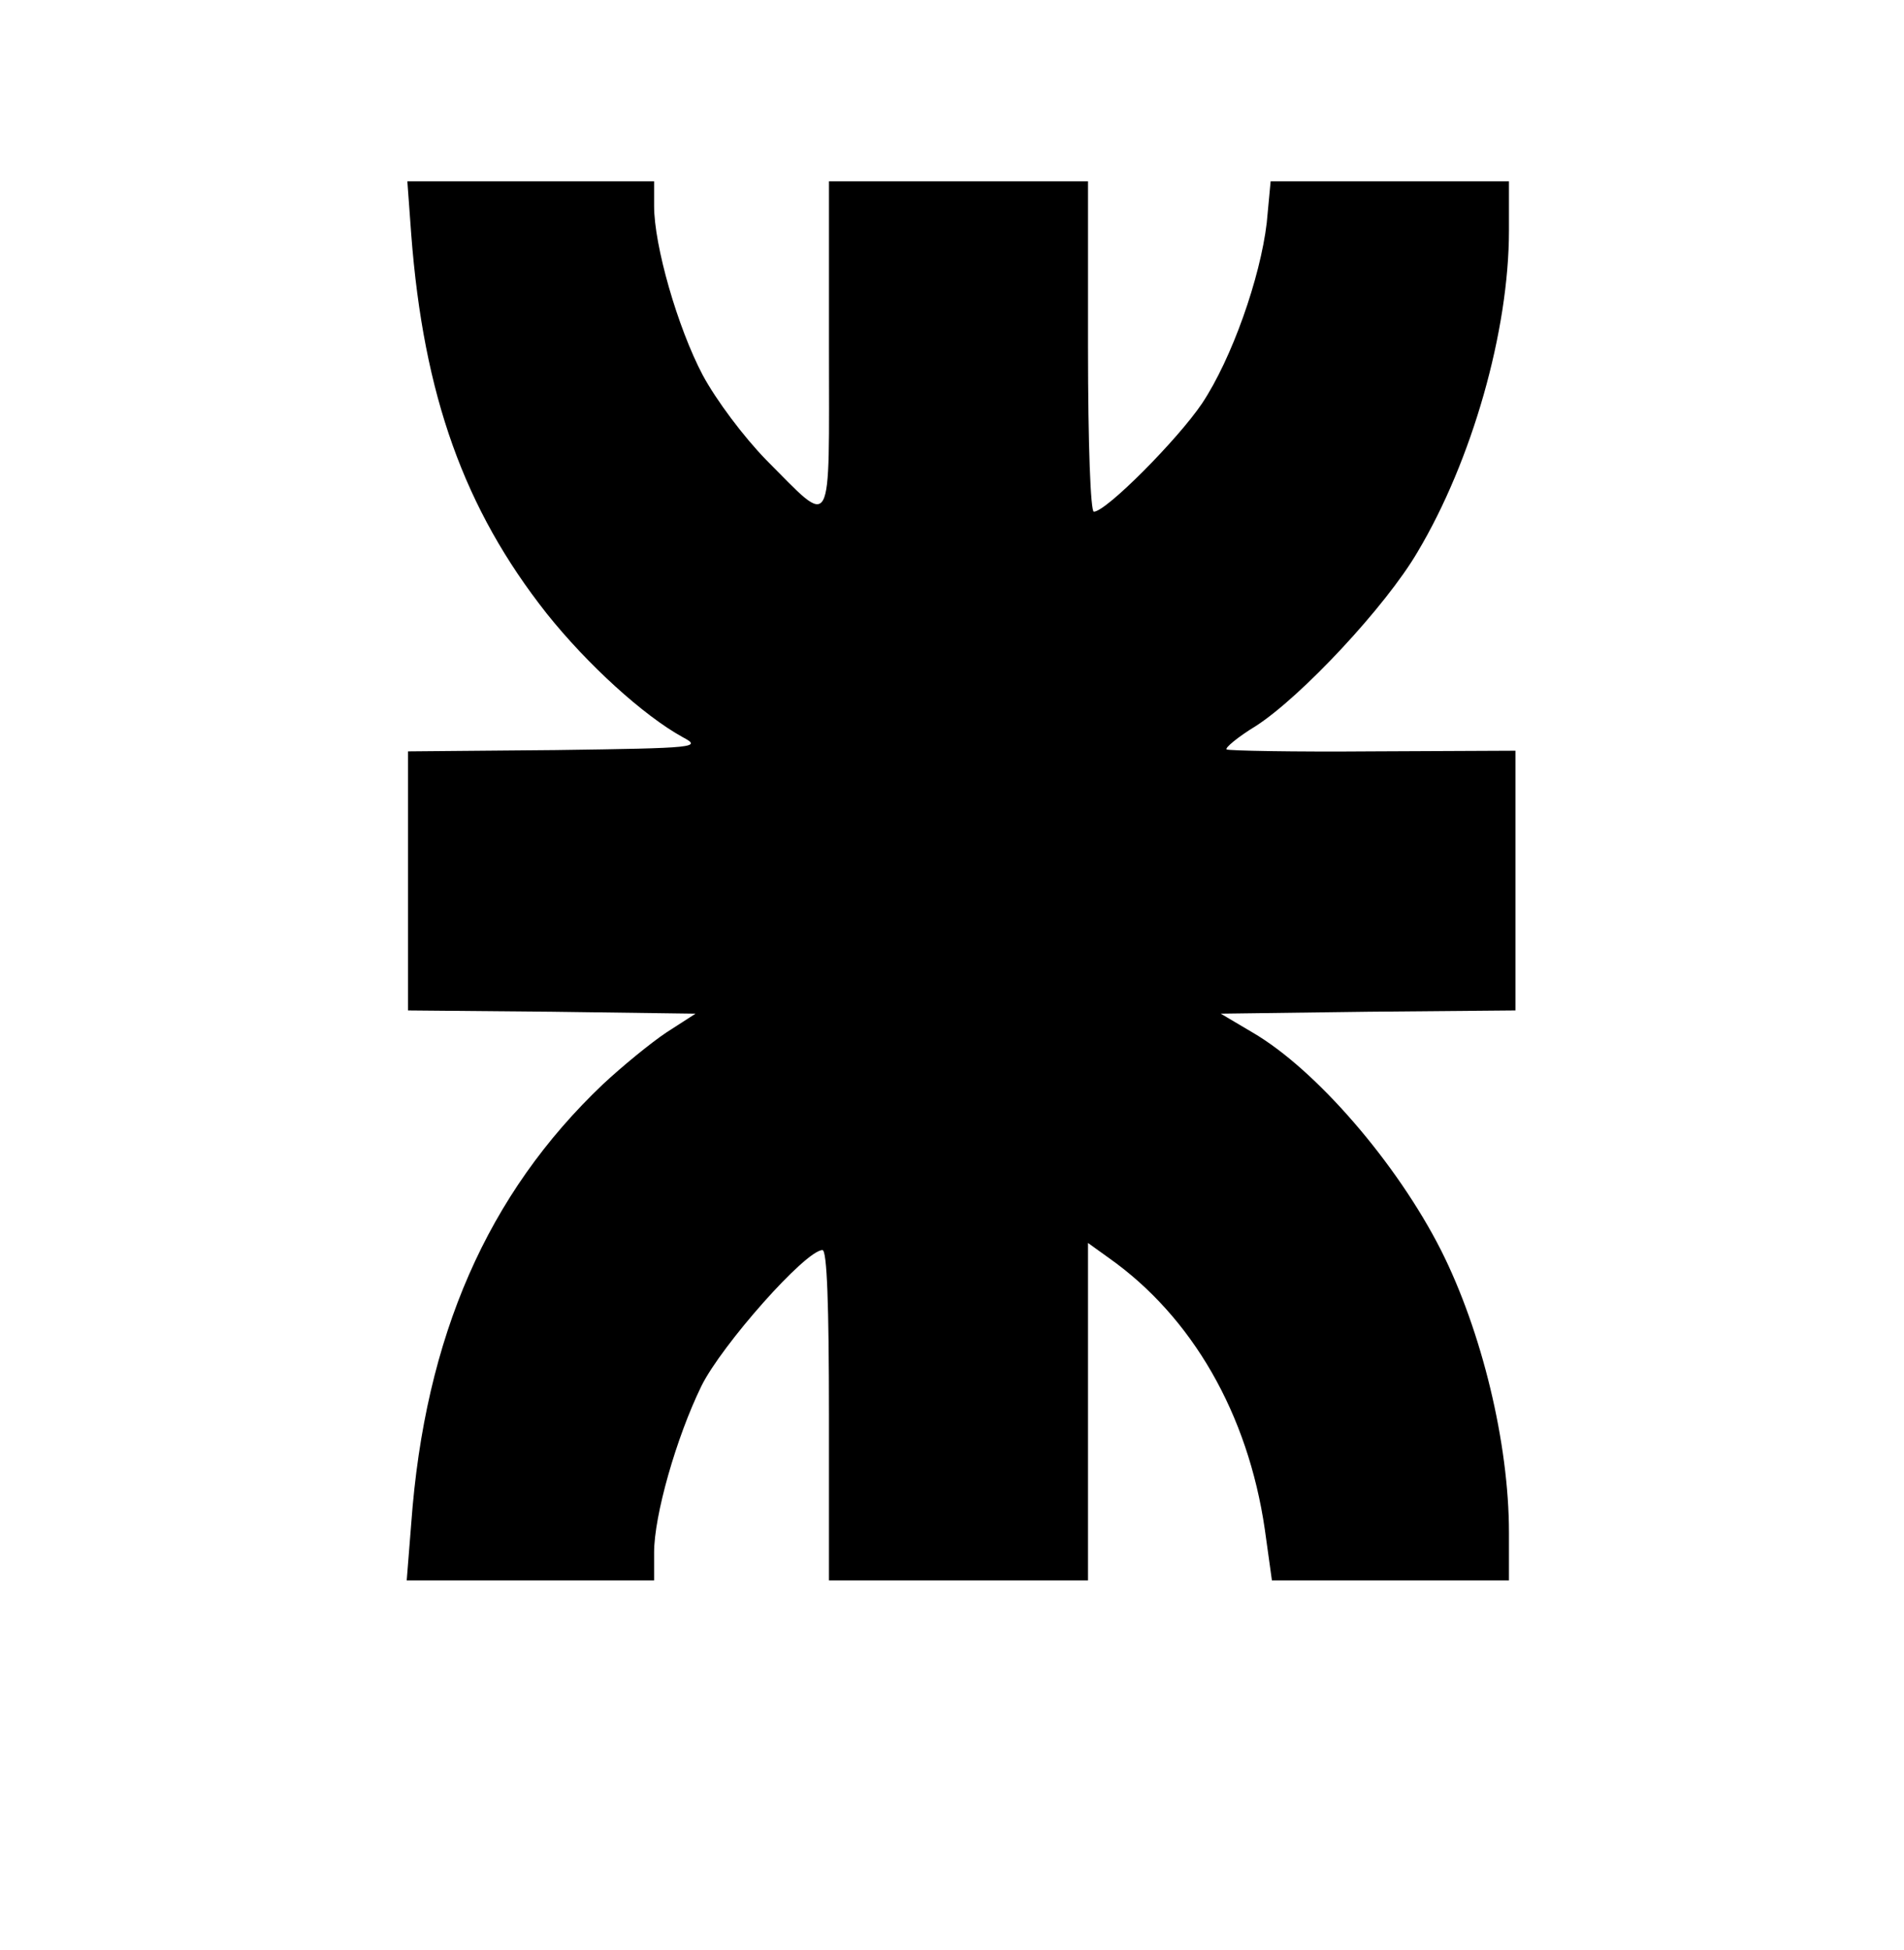 <?xml version="1.0" standalone="no"?>
<!DOCTYPE svg PUBLIC "-//W3C//DTD SVG 20010904//EN"
 "http://www.w3.org/TR/2001/REC-SVG-20010904/DTD/svg10.dtd">
<svg version="1.0" xmlns="http://www.w3.org/2000/svg"
 width="294pt" height="301pt" viewBox="0 0 294 301"
 preserveAspectRatio="xMidYMid meet">

<g transform="translate(0,301) scale(0.1,-0.1)"
fill="#000000" stroke="none">
<path d="M635 2648 c19 -249 82 -424 209 -585 63 -79 150 -158 210 -191 30
-16 23 -17 -196 -20 l-228 -2 0 -200 0 -200 222 -2 222 -3 -45 -29 c-24 -16
-68 -52 -98 -80 -178 -169 -275 -389 -296 -678 l-7 -88 191 0 191 0 0 43 c0
57 34 177 73 257 31 63 161 210 187 210 7 0 10 -84 10 -255 l0 -255 200 0 200
0 0 261 0 260 32 -23 c129 -91 215 -241 241 -419 l11 -79 183 0 183 0 0 74 c0
138 -42 311 -105 436 -68 134 -193 279 -291 336 l-49 29 228 3 227 2 0 201 0
200 -221 -1 c-121 -1 -223 1 -225 3 -3 2 17 19 45 36 70 45 201 185 250 269
84 141 141 341 141 496 l0 76 -184 0 -184 0 -6 -64 c-10 -85 -54 -210 -100
-279 -37 -55 -148 -167 -167 -167 -5 0 -9 102 -9 255 l0 255 -200 0 -200 0 0
-255 c0 -294 8 -280 -97 -175 -35 36 -77 92 -98 131 -39 74 -75 200 -75 261
l0 38 -191 0 -190 0 6 -82z"/>
</g>
</svg>
